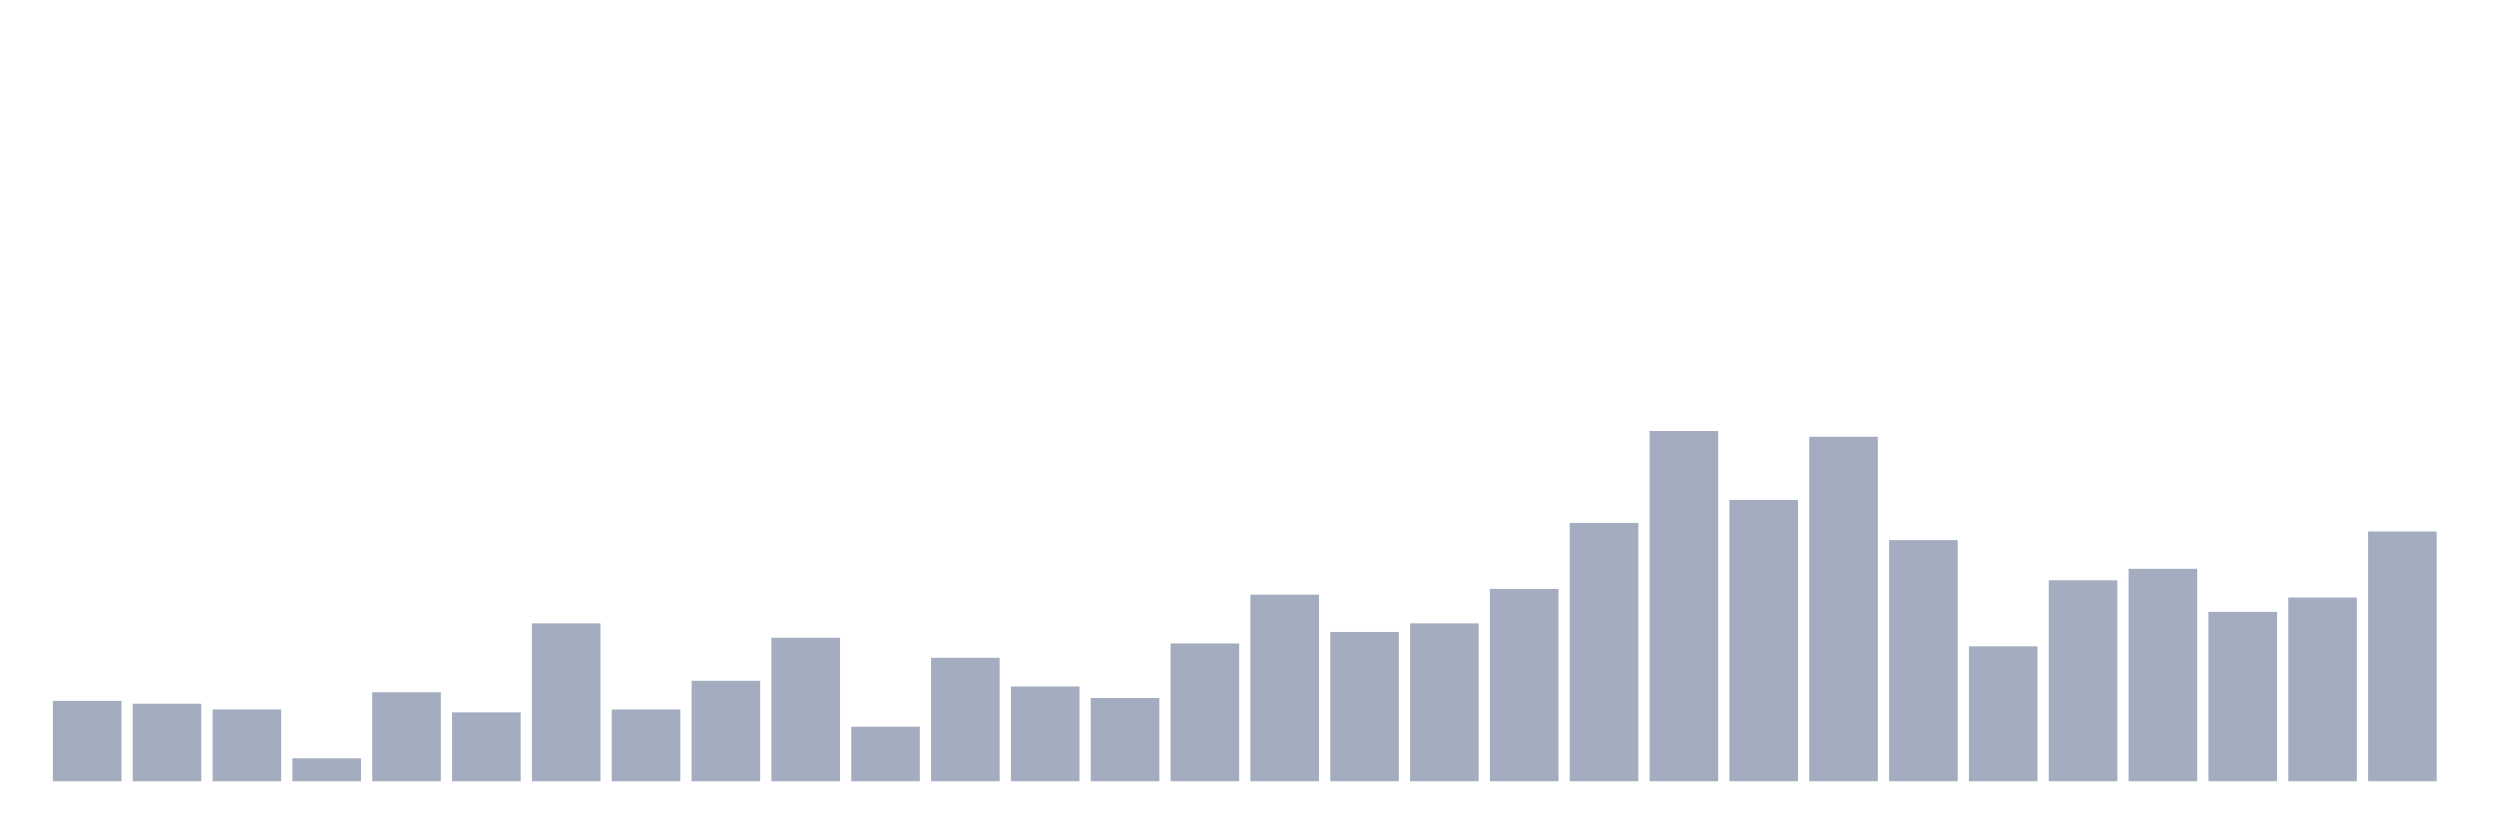 <svg xmlns="http://www.w3.org/2000/svg" viewBox="0 0 480 160"><g transform="translate(10,10)"><rect class="bar" x="0.153" width="13.175" y="124.567" height="15.433" fill="rgb(164,173,192)"></rect><rect class="bar" x="15.482" width="13.175" y="125.118" height="14.882" fill="rgb(164,173,192)"></rect><rect class="bar" x="30.81" width="13.175" y="126.22" height="13.78" fill="rgb(164,173,192)"></rect><rect class="bar" x="46.138" width="13.175" y="135.591" height="4.409" fill="rgb(164,173,192)"></rect><rect class="bar" x="61.466" width="13.175" y="122.913" height="17.087" fill="rgb(164,173,192)"></rect><rect class="bar" x="76.794" width="13.175" y="126.772" height="13.228" fill="rgb(164,173,192)"></rect><rect class="bar" x="92.123" width="13.175" y="109.685" height="30.315" fill="rgb(164,173,192)"></rect><rect class="bar" x="107.451" width="13.175" y="126.22" height="13.78" fill="rgb(164,173,192)"></rect><rect class="bar" x="122.779" width="13.175" y="120.709" height="19.291" fill="rgb(164,173,192)"></rect><rect class="bar" x="138.107" width="13.175" y="112.441" height="27.559" fill="rgb(164,173,192)"></rect><rect class="bar" x="153.436" width="13.175" y="129.528" height="10.472" fill="rgb(164,173,192)"></rect><rect class="bar" x="168.764" width="13.175" y="116.299" height="23.701" fill="rgb(164,173,192)"></rect><rect class="bar" x="184.092" width="13.175" y="121.811" height="18.189" fill="rgb(164,173,192)"></rect><rect class="bar" x="199.42" width="13.175" y="124.016" height="15.984" fill="rgb(164,173,192)"></rect><rect class="bar" x="214.748" width="13.175" y="113.543" height="26.457" fill="rgb(164,173,192)"></rect><rect class="bar" x="230.077" width="13.175" y="104.173" height="35.827" fill="rgb(164,173,192)"></rect><rect class="bar" x="245.405" width="13.175" y="111.339" height="28.661" fill="rgb(164,173,192)"></rect><rect class="bar" x="260.733" width="13.175" y="109.685" height="30.315" fill="rgb(164,173,192)"></rect><rect class="bar" x="276.061" width="13.175" y="103.071" height="36.929" fill="rgb(164,173,192)"></rect><rect class="bar" x="291.39" width="13.175" y="90.394" height="49.606" fill="rgb(164,173,192)"></rect><rect class="bar" x="306.718" width="13.175" y="72.756" height="67.244" fill="rgb(164,173,192)"></rect><rect class="bar" x="322.046" width="13.175" y="85.984" height="54.016" fill="rgb(164,173,192)"></rect><rect class="bar" x="337.374" width="13.175" y="73.858" height="66.142" fill="rgb(164,173,192)"></rect><rect class="bar" x="352.702" width="13.175" y="93.701" height="46.299" fill="rgb(164,173,192)"></rect><rect class="bar" x="368.031" width="13.175" y="114.094" height="25.906" fill="rgb(164,173,192)"></rect><rect class="bar" x="383.359" width="13.175" y="101.417" height="38.583" fill="rgb(164,173,192)"></rect><rect class="bar" x="398.687" width="13.175" y="99.213" height="40.787" fill="rgb(164,173,192)"></rect><rect class="bar" x="414.015" width="13.175" y="107.48" height="32.52" fill="rgb(164,173,192)"></rect><rect class="bar" x="429.344" width="13.175" y="104.724" height="35.276" fill="rgb(164,173,192)"></rect><rect class="bar" x="444.672" width="13.175" y="92.047" height="47.953" fill="rgb(164,173,192)"></rect></g></svg>